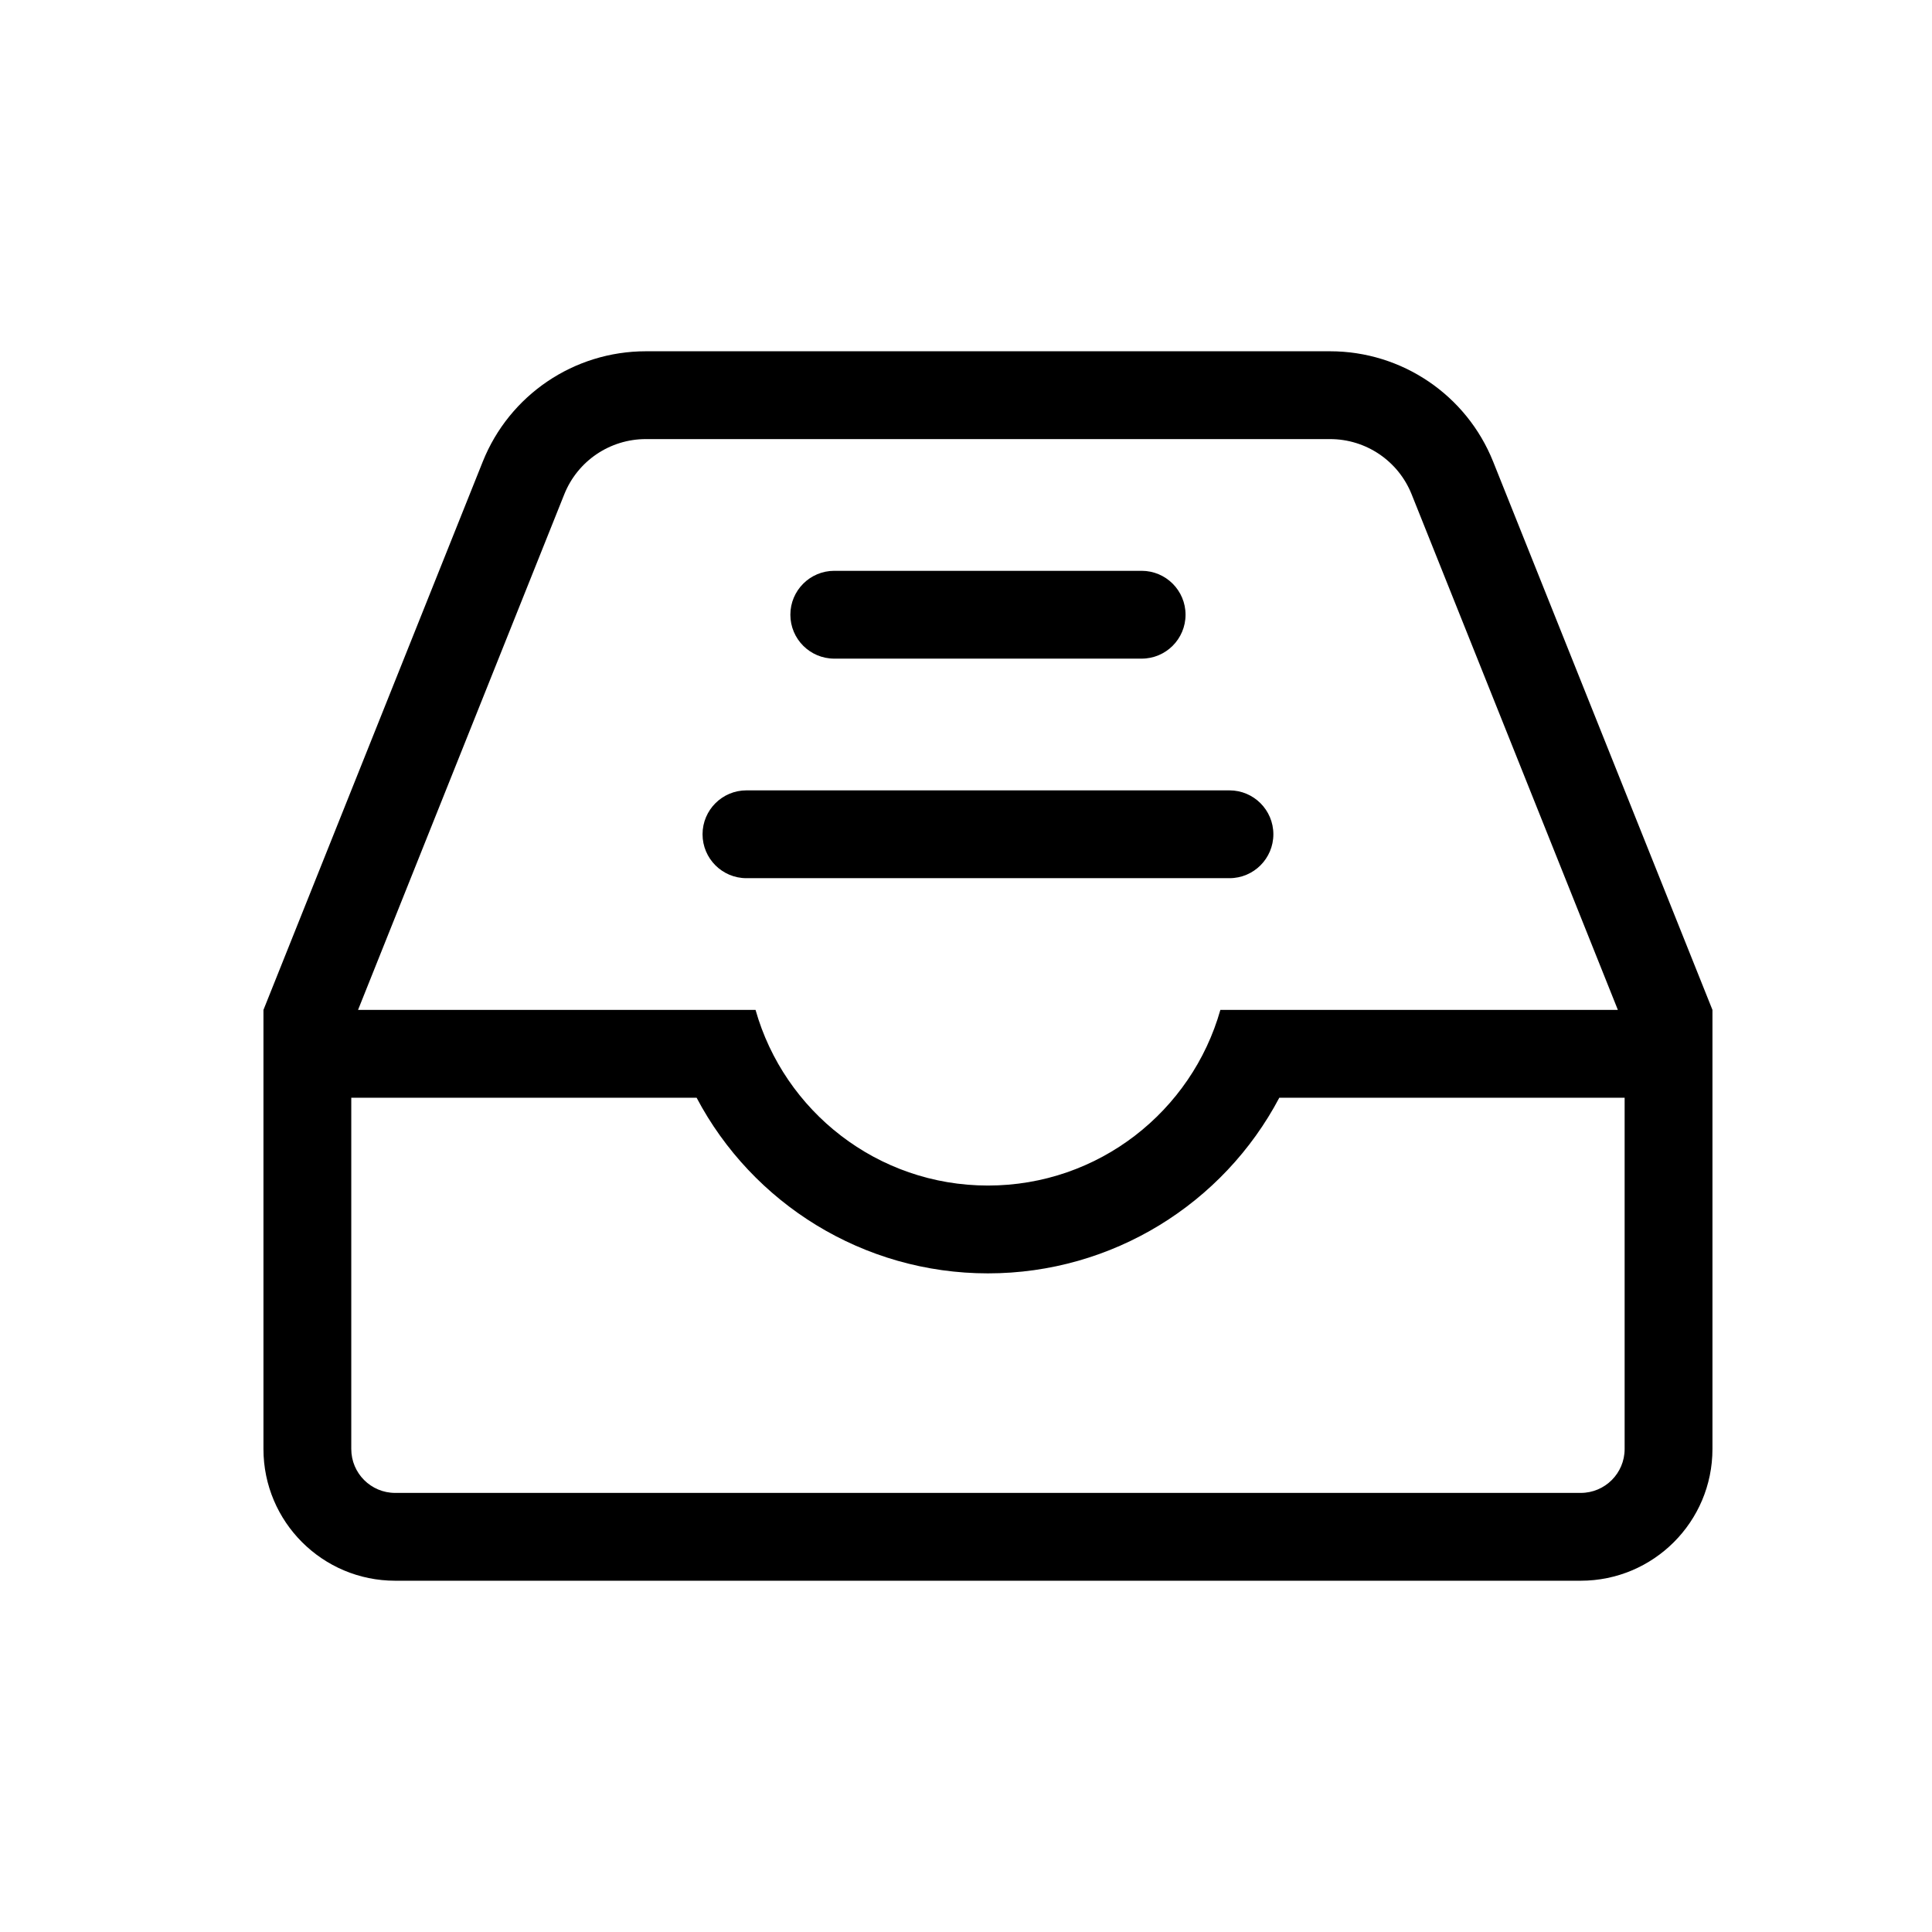<?xml version="1.0" encoding="UTF-8"?>
<svg width="512px" height="512px" viewBox="0 0 512 512" version="1.1" xmlns="http://www.w3.org/2000/svg" xmlns:xlink="http://www.w3.org/1999/xlink">
    <!-- Generator: sketchtool 52.2 (67145) - http://www.bohemiancoding.com/sketch -->
    <title>inbox</title>
    <desc>Created with sketchtool.</desc>
    <g id="Page-1" stroke="none" stroke-width="1" fill="none" fill-rule="evenodd">
        <g id="inbox" fill="#000000">
            <path d="M69.818,267.636 L127.933,122.35 C135.001,104.678 152.117,93.091 171.149,93.091 L352.487,93.091 C371.52,93.091 388.635,104.678 395.704,122.35 L453.818,267.636 L453.818,384 C453.818,403.28 438.189,418.909 418.909,418.909 L104.727,418.909 C85.448,418.909 69.818,403.28 69.818,384 L69.818,267.636 Z M94.884,267.636 L200.227,267.636 C207.825,294.499 232.523,314.182 261.818,314.182 C291.113,314.182 315.811,294.499 323.409,267.636 L428.753,267.636 L374.095,130.993 C370.561,122.157 362.004,116.364 352.487,116.364 L171.149,116.364 C161.633,116.364 153.075,122.157 149.541,130.993 L94.884,267.636 Z M93.091,290.909 L93.091,384 C93.091,390.427 98.301,395.636 104.727,395.636 L418.909,395.636 C425.336,395.636 430.545,390.427 430.545,384 L430.545,290.909 L339.029,290.909 C324.233,318.948 294.85,337.455 261.818,337.455 C228.786,337.455 199.403,318.948 184.608,290.909 L93.091,290.909 Z M197.818,209.455 L325.818,209.455 C332.245,209.455 337.455,214.664 337.455,221.091 C337.455,227.517 332.245,232.727 325.818,232.727 L197.818,232.727 C191.392,232.727 186.182,227.517 186.182,221.091 C186.182,214.664 191.392,209.455 197.818,209.455 Z M221.091,151.273 L302.545,151.273 C308.972,151.273 314.182,156.483 314.182,162.909 C314.182,169.336 308.972,174.545 302.545,174.545 L221.091,174.545 C214.664,174.545 209.455,169.336 209.455,162.909 C209.455,156.483 214.664,151.273 221.091,151.273 Z" id="Mask"></path>
        </g>
    </g>
</svg>
